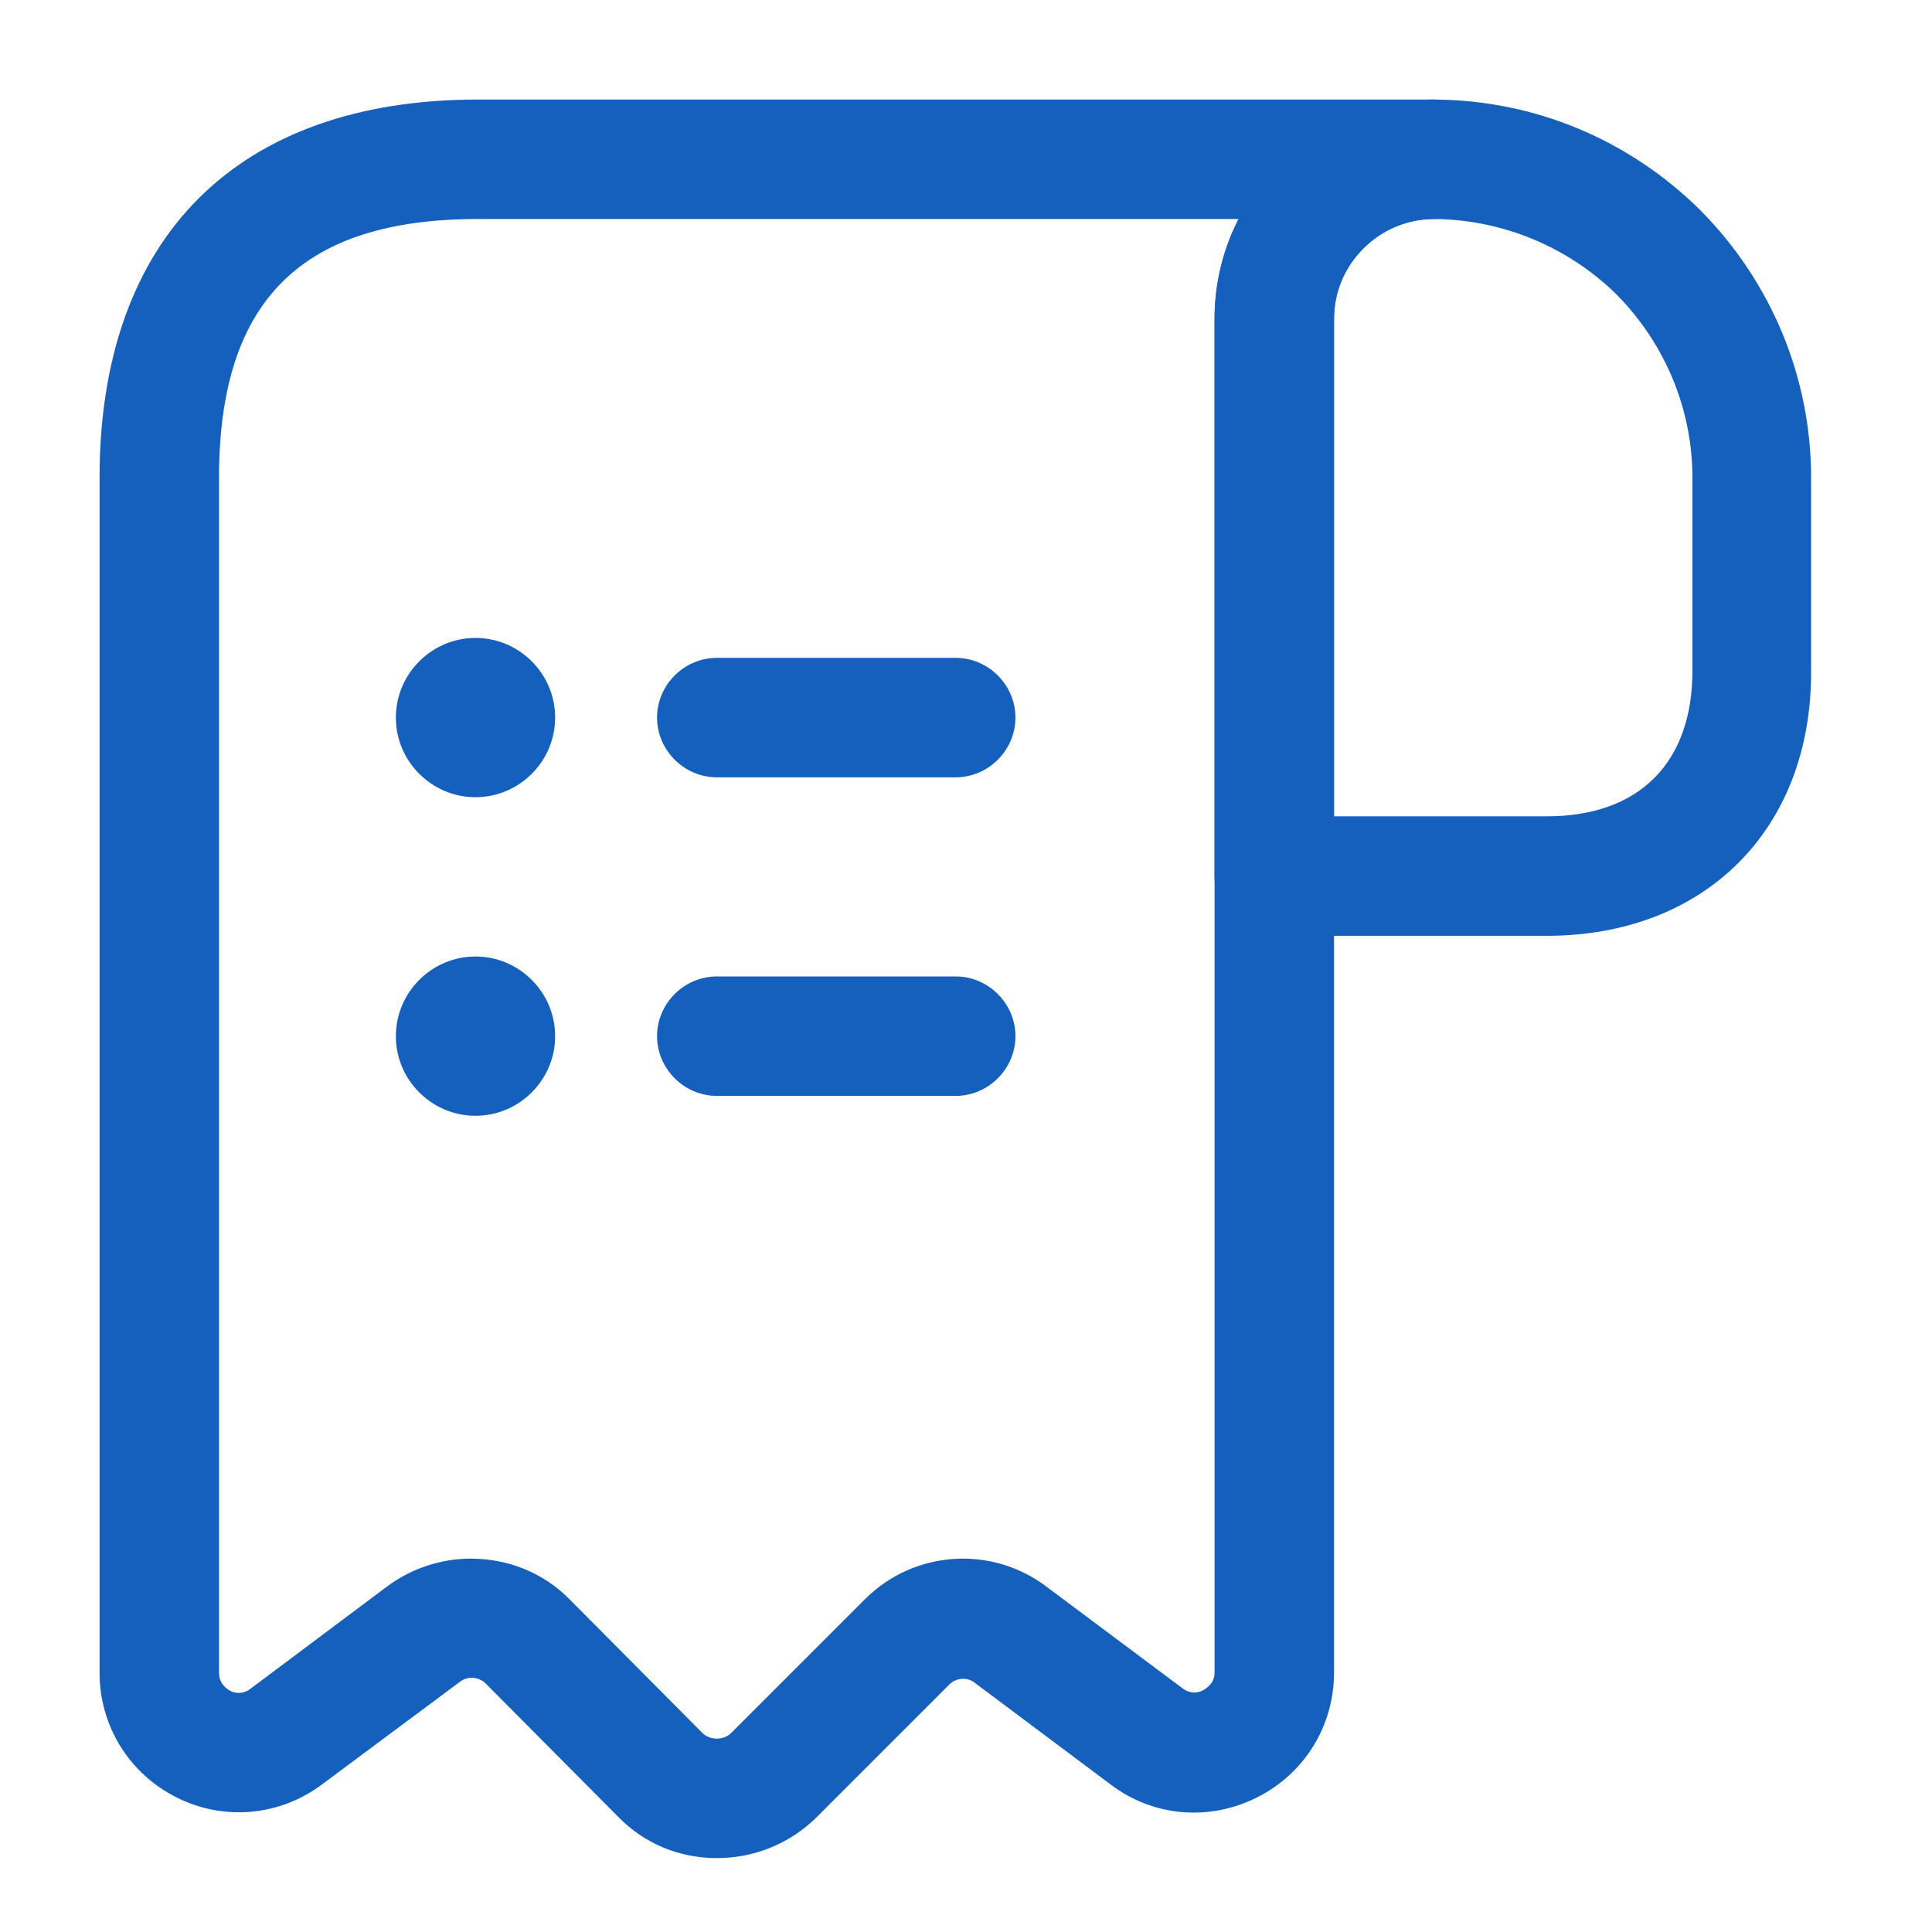 <svg width="47" height="47" viewBox="0 0 47 47" fill="none" xmlns="http://www.w3.org/2000/svg">
<path d="M37.626 22.766H31C30.206 22.766 29.547 22.107 29.547 21.312V7.769C29.547 6.336 30.109 4.999 31.116 3.991C32.124 2.984 33.461 2.422 34.894 2.422H34.914C37.336 2.441 39.622 3.391 41.366 5.115C43.109 6.878 44.059 9.203 44.059 11.625V16.314C44.078 20.169 41.482 22.766 37.626 22.766ZM32.453 19.859H37.626C39.874 19.859 41.172 18.561 41.172 16.314V11.625C41.172 9.959 40.513 8.37 39.331 7.169C38.149 6.006 36.561 5.348 34.914 5.328C34.914 5.328 34.914 5.328 34.894 5.328C34.255 5.328 33.635 5.58 33.17 6.045C32.705 6.51 32.453 7.111 32.453 7.769V19.859V19.859Z" fill="#1560BD"/>
<path d="M17.438 45.202C16.527 45.202 15.674 44.853 15.035 44.194L11.819 40.959C11.644 40.784 11.373 40.765 11.179 40.92L7.847 43.4C6.82 44.175 5.464 44.311 4.301 43.729C3.139 43.148 2.422 41.986 2.422 40.688V11.625C2.422 5.774 5.774 2.422 11.625 2.422H34.875C35.669 2.422 36.328 3.081 36.328 3.875C36.328 4.669 35.669 5.328 34.875 5.328C33.538 5.328 32.453 6.413 32.453 7.75V40.688C32.453 41.986 31.736 43.148 30.574 43.729C29.411 44.311 28.055 44.194 27.028 43.419L23.715 40.939C23.521 40.784 23.25 40.823 23.095 40.978L19.84 44.233C19.201 44.853 18.348 45.202 17.438 45.202ZM11.451 37.917C12.342 37.917 13.214 38.246 13.873 38.924L17.089 42.16C17.205 42.276 17.36 42.296 17.438 42.296C17.515 42.296 17.67 42.276 17.786 42.16L21.041 38.905C22.242 37.704 24.141 37.587 25.478 38.614L28.772 41.075C28.985 41.23 29.179 41.172 29.276 41.114C29.372 41.056 29.547 40.939 29.547 40.688V7.75C29.547 6.878 29.76 6.045 30.128 5.328H11.625C7.324 5.328 5.328 7.324 5.328 11.625V40.688C5.328 40.959 5.503 41.075 5.599 41.133C5.716 41.191 5.909 41.23 6.103 41.075L9.416 38.595C10.017 38.149 10.734 37.917 11.451 37.917Z" fill="#1560BD"/>
<path d="M23.25 26.66H17.438C16.643 26.66 15.984 26.001 15.984 25.207C15.984 24.412 16.643 23.754 17.438 23.754H23.25C24.044 23.754 24.703 24.412 24.703 25.207C24.703 26.001 24.044 26.66 23.25 26.66Z" fill="#1560BD"/>
<path d="M23.25 18.91H17.438C16.643 18.91 15.984 18.251 15.984 17.457C15.984 16.662 16.643 16.004 17.438 16.004H23.25C24.044 16.004 24.703 16.662 24.703 17.457C24.703 18.251 24.044 18.91 23.25 18.91Z" fill="#1560BD"/>
<path d="M11.567 19.394C10.502 19.394 9.63 18.522 9.63 17.457C9.63 16.391 10.502 15.519 11.567 15.519C12.633 15.519 13.505 16.391 13.505 17.457C13.505 18.522 12.633 19.394 11.567 19.394Z" fill="#1560BD"/>
<path d="M11.567 27.144C10.502 27.144 9.63 26.272 9.63 25.207C9.63 24.141 10.502 23.269 11.567 23.269C12.633 23.269 13.505 24.141 13.505 25.207C13.505 26.272 12.633 27.144 11.567 27.144Z" fill="#1560BD"/>
</svg>

